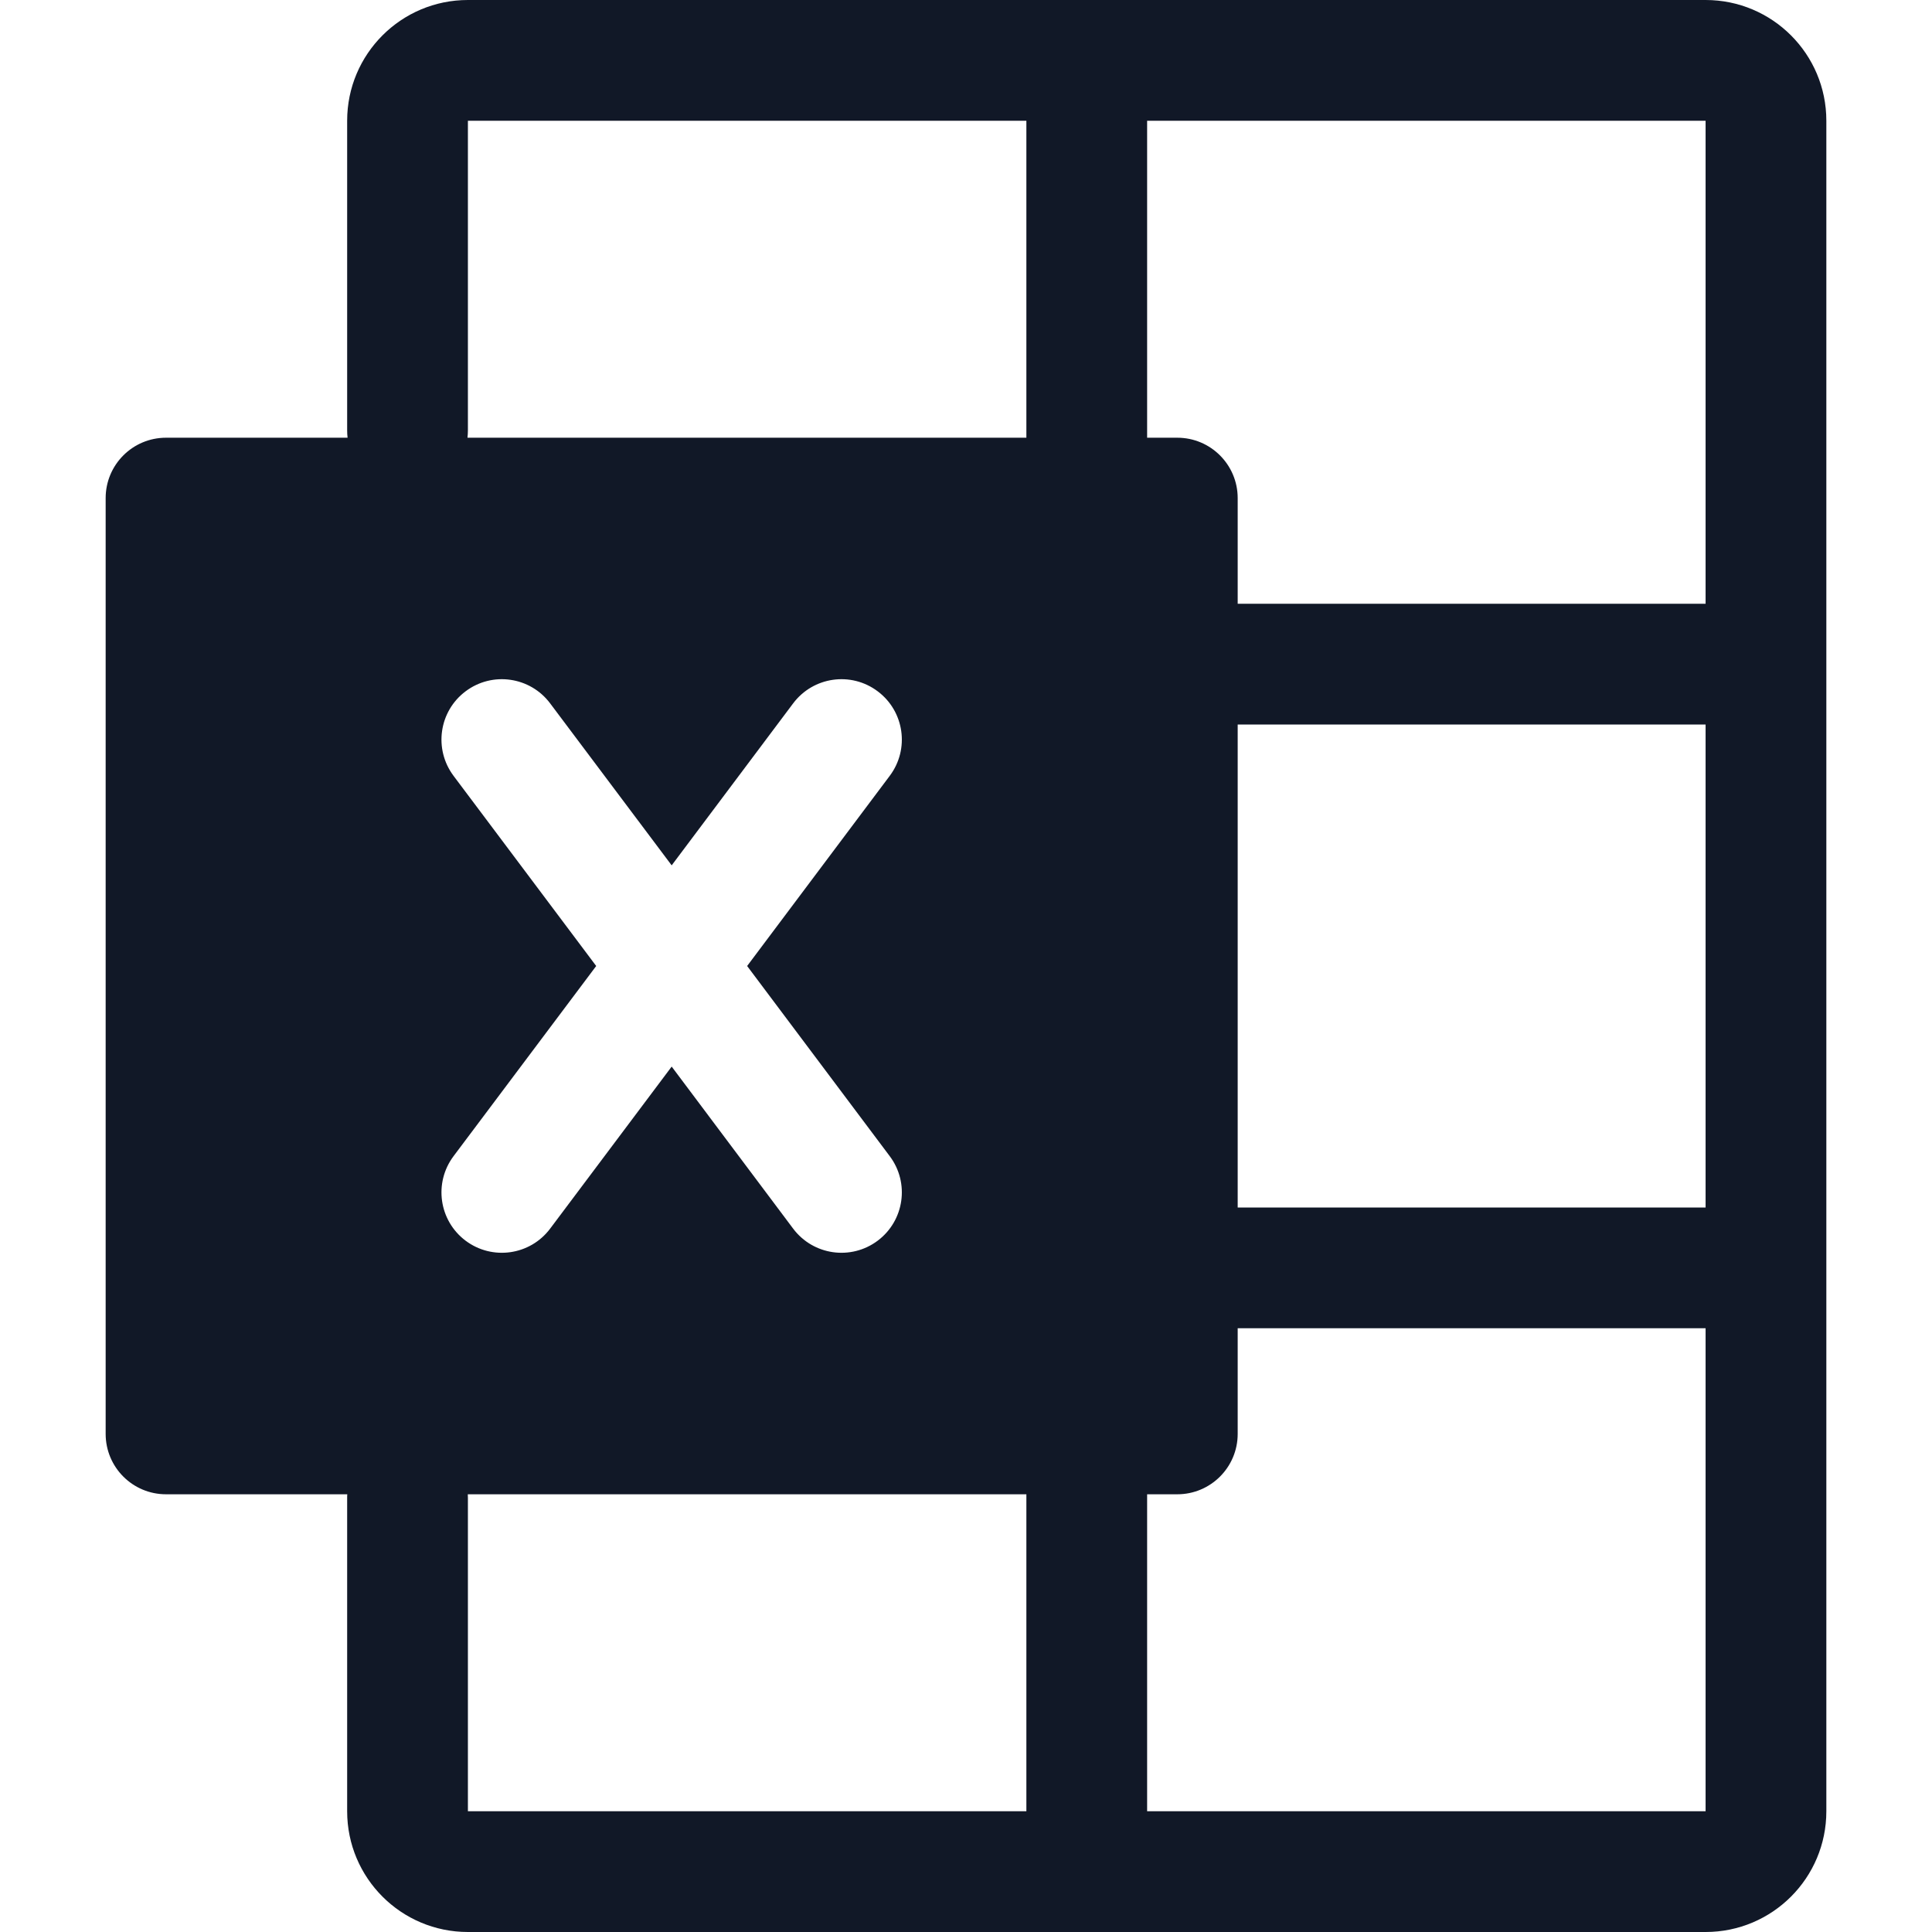 <svg width="32" height="32" viewBox="0 0 32 32" fill="none" xmlns="http://www.w3.org/2000/svg">
<path fill-rule="evenodd" clip-rule="evenodd" d="M18 -0H28.25C29.355 -0 30.25 0.895 30.25 2V10.987C30.25 10.992 30.25 10.996 30.25 11C30.25 11.004 30.25 11.008 30.25 11.012V20.987C30.25 20.992 30.25 20.996 30.25 21C30.25 21.004 30.25 21.009 30.25 21.013V30C30.25 31.105 29.355 32 28.25 32H18.014C18.009 32 18.005 32 18 32C17.995 32 17.991 32 17.986 32H7.75C6.645 32 5.75 31.105 5.75 30V24.81C5.75 24.79 5.75 24.77 5.752 24.75H2.75C2.197 24.75 1.75 24.302 1.75 23.75V8.25C1.75 7.698 2.197 7.25 2.75 7.25H5.757C5.752 7.21 5.75 7.17 5.75 7.128V2C5.75 0.895 6.645 -0 7.75 -0H18ZM7.743 7.25H17V2L7.75 2V7.128C7.75 7.17 7.747 7.21 7.743 7.25ZM19 2V7.25H19.5C20.052 7.25 20.5 7.698 20.5 8.25V10H20.5H28.25V2L19 2ZM28.25 12H20.5H20.5V20H20.5H28.25L28.25 12ZM28.25 22H20.5H20.5V23.75C20.5 24.302 20.052 24.75 19.5 24.75H19V24.75V30H28.25V22ZM17 30V24.75V24.75H7.748C7.749 24.77 7.75 24.79 7.75 24.81V30H17ZM7.712 11.45C8.154 11.118 8.781 11.208 9.112 11.65L11.125 14.333L13.137 11.65C13.469 11.208 14.095 11.118 14.537 11.45C14.979 11.781 15.069 12.408 14.737 12.85L12.375 16L14.737 19.15C15.069 19.592 14.979 20.218 14.537 20.55C14.095 20.881 13.469 20.792 13.137 20.35L11.125 17.666L9.112 20.35C8.781 20.792 8.154 20.881 7.712 20.55C7.27 20.218 7.181 19.592 7.512 19.15L9.875 16L7.512 12.85C7.181 12.408 7.27 11.781 7.712 11.45Z" fill="#111827"/>
</svg>
